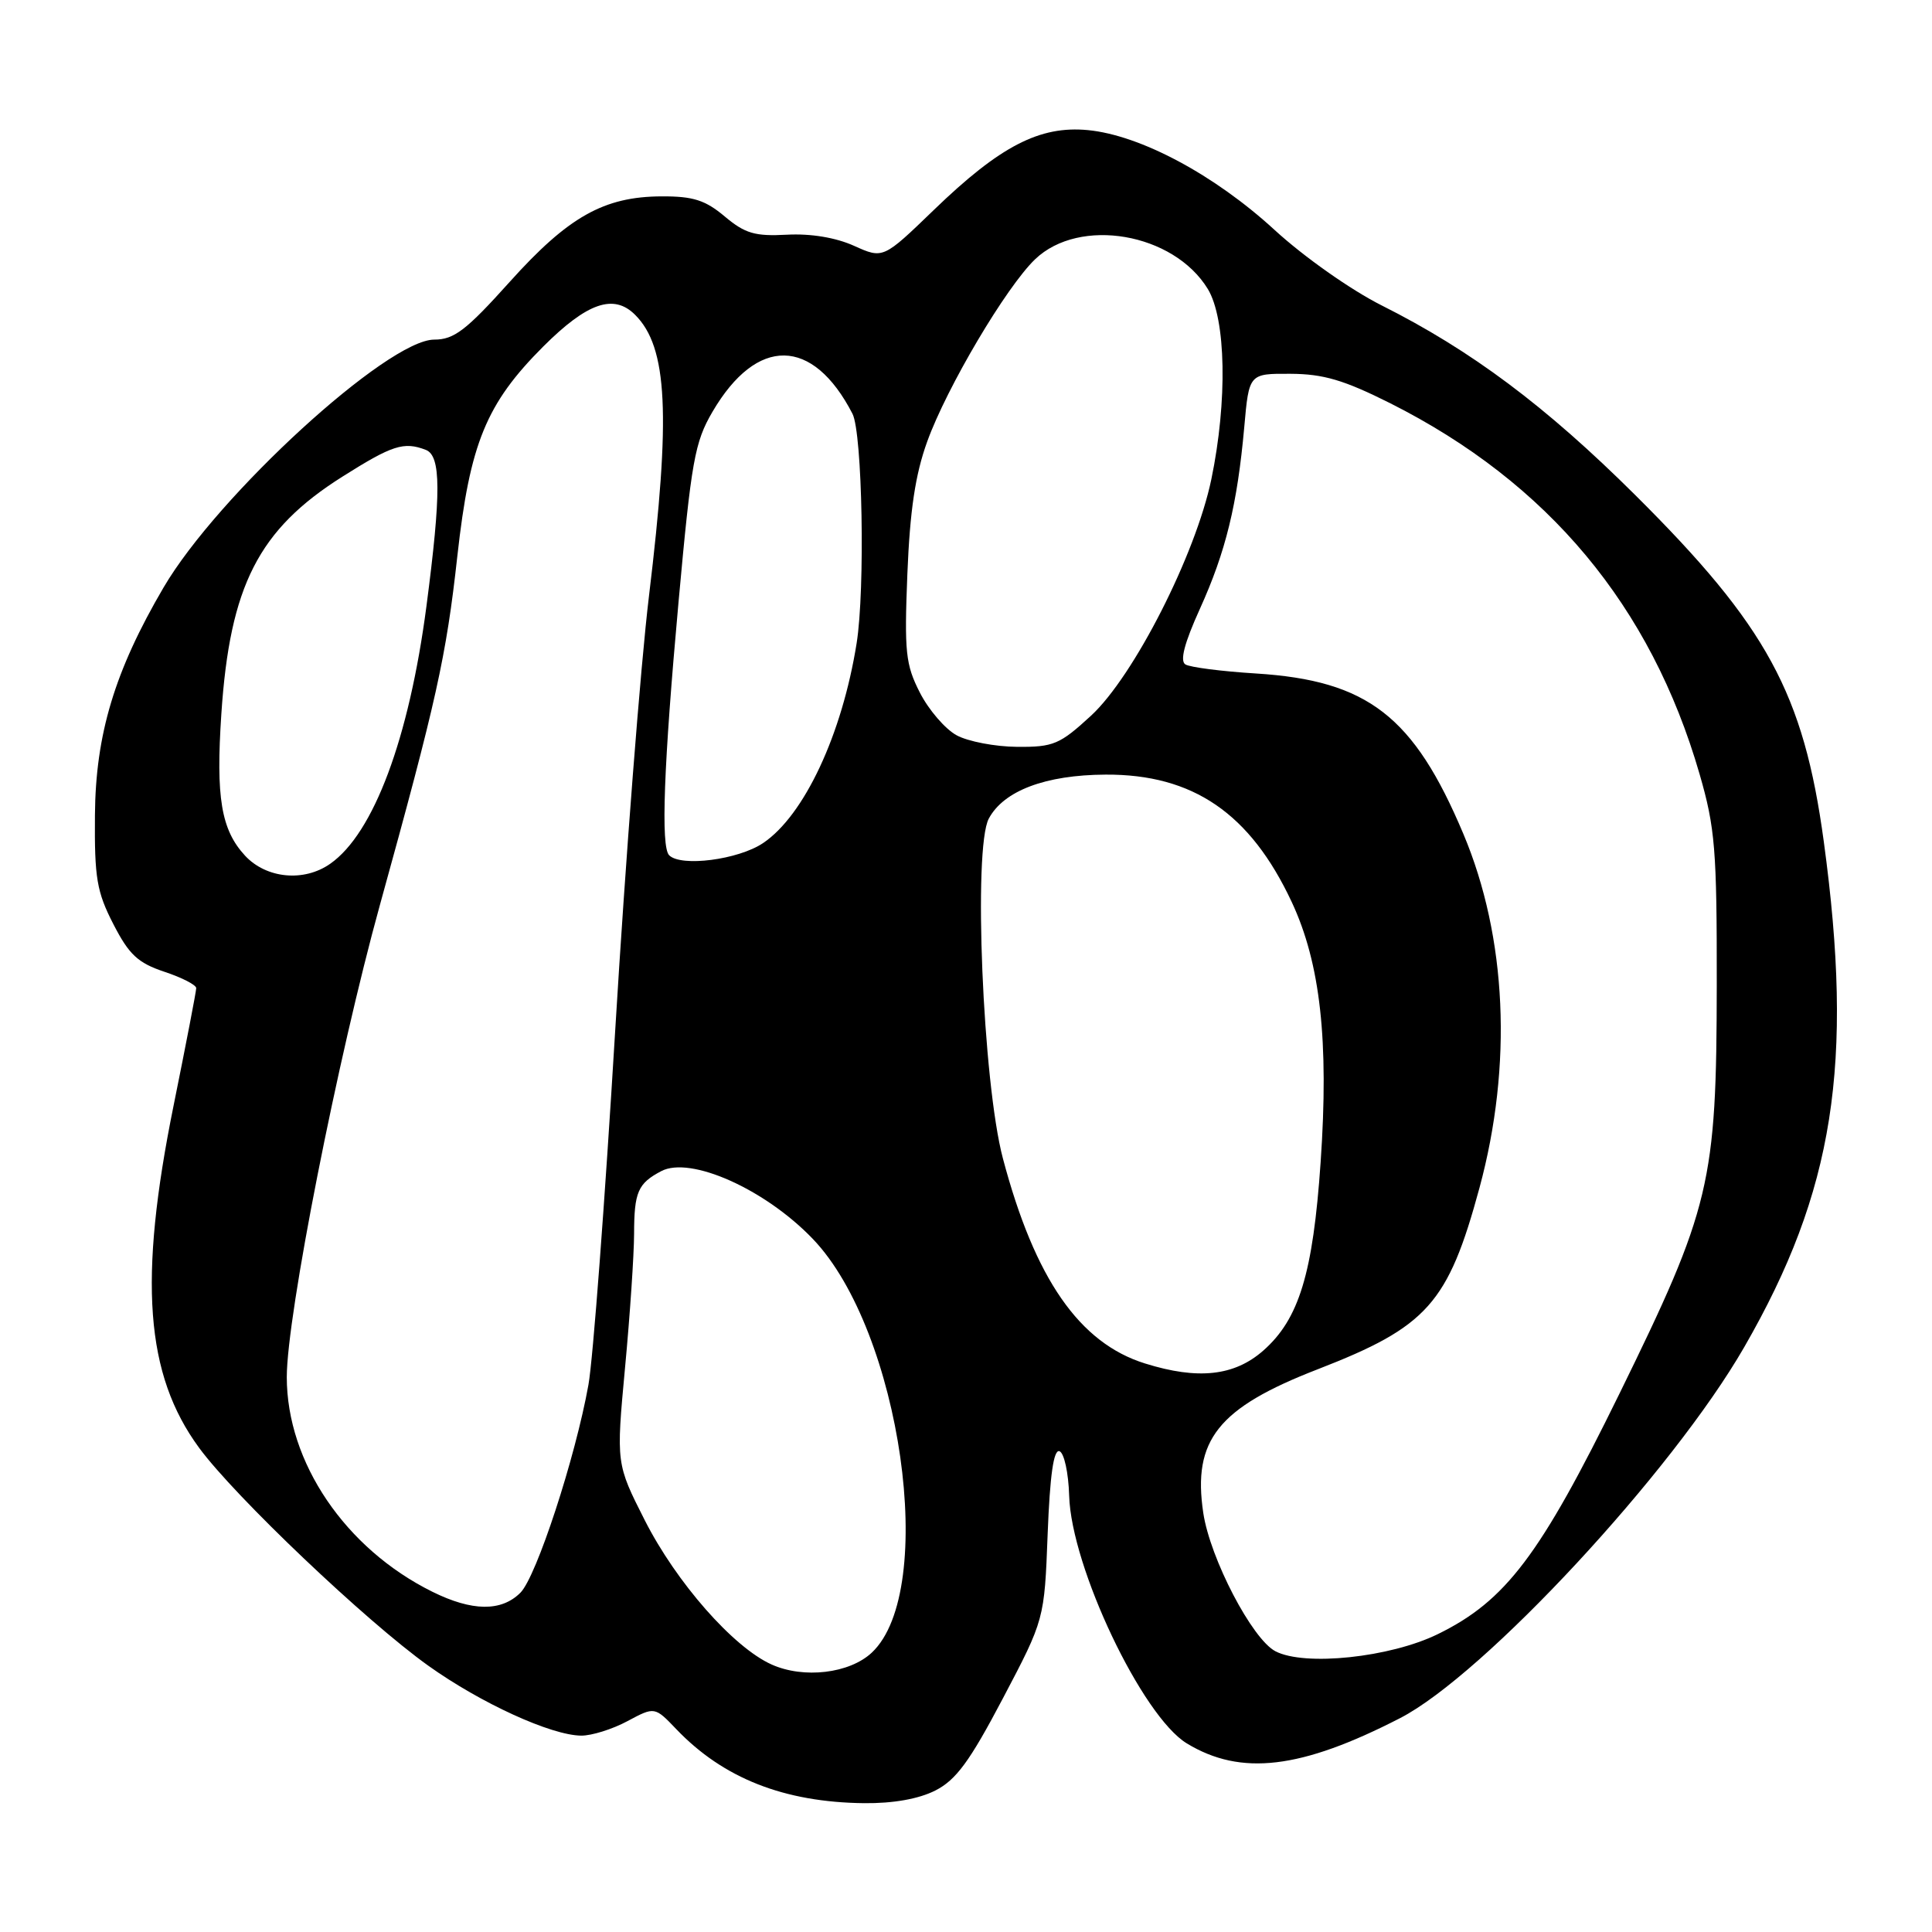 <?xml version="1.0" encoding="UTF-8" standalone="no"?>
<!DOCTYPE svg PUBLIC "-//W3C//DTD SVG 1.1//EN" "http://www.w3.org/Graphics/SVG/1.1/DTD/svg11.dtd" >
<svg xmlns="http://www.w3.org/2000/svg" xmlns:xlink="http://www.w3.org/1999/xlink" version="1.1" viewBox="0 0 256 256">
 <g >
 <path fill="currentColor"
d=" M 123.94 237.25 C 126.69 235.85 128.49 233.40 132.89 225.04 C 138.39 214.59 138.39 214.59 138.82 203.25 C 139.12 195.48 139.61 192.04 140.38 192.29 C 141.00 192.50 141.58 195.14 141.67 198.20 C 141.95 207.66 151.34 227.41 157.26 231.01 C 164.42 235.36 172.36 234.43 185.50 227.67 C 196.62 221.96 221.60 195.04 231.12 178.50 C 243.02 157.85 245.67 140.98 241.66 111.50 C 238.99 91.87 234.12 82.94 216.68 65.60 C 204.82 53.81 194.93 46.42 183.08 40.47 C 179.00 38.42 172.79 34.05 168.89 30.47 C 160.93 23.16 151.10 17.91 144.15 17.24 C 137.77 16.63 132.51 19.35 123.76 27.80 C 117.02 34.31 117.02 34.31 113.16 32.57 C 110.74 31.48 107.43 30.93 104.27 31.10 C 100.04 31.33 98.72 30.94 96.04 28.69 C 93.46 26.52 91.85 26.00 87.67 26.02 C 80.02 26.05 75.30 28.71 67.52 37.37 C 61.76 43.78 60.16 45.00 57.54 45.00 C 51.36 45.00 28.82 65.64 21.67 77.85 C 15.20 88.89 12.66 97.31 12.58 108.02 C 12.51 116.33 12.82 118.17 15.02 122.45 C 17.10 126.50 18.27 127.59 21.77 128.76 C 24.10 129.53 26.00 130.51 26.00 130.93 C 26.00 131.35 24.65 138.35 23.00 146.50 C 18.32 169.61 19.25 182.13 26.38 191.84 C 31.13 198.31 48.52 214.84 56.76 220.72 C 63.71 225.68 73.02 229.94 77.01 229.98 C 78.40 229.99 81.15 229.13 83.14 228.06 C 86.75 226.13 86.75 226.13 89.63 229.14 C 95.85 235.64 103.91 238.81 114.50 238.93 C 118.35 238.97 121.73 238.37 123.94 237.25 Z  M 102.23 220.55 C 97.16 218.27 89.63 209.70 85.44 201.45 C 81.64 193.95 81.64 193.95 82.82 181.23 C 83.48 174.23 84.01 166.25 84.02 163.50 C 84.03 157.95 84.52 156.81 87.62 155.18 C 91.49 153.15 101.38 157.57 107.70 164.16 C 119.39 176.35 124.30 210.73 115.52 218.98 C 112.57 221.75 106.49 222.47 102.23 220.55 Z  M 169.00 218.80 C 165.92 217.20 160.35 206.52 159.44 200.47 C 158.00 190.82 161.39 186.55 174.62 181.43 C 189.13 175.80 191.88 172.72 196.04 157.39 C 200.44 141.13 199.67 124.20 193.91 110.51 C 187.33 94.89 181.24 90.17 166.42 89.24 C 161.89 88.96 157.68 88.42 157.07 88.04 C 156.32 87.58 156.93 85.22 158.99 80.68 C 162.42 73.11 163.95 66.86 164.87 56.60 C 165.50 49.50 165.50 49.50 171.00 49.53 C 175.36 49.55 178.09 50.36 184.21 53.43 C 205.13 63.96 218.75 80.28 225.20 102.56 C 227.26 109.68 227.50 112.56 227.48 130.50 C 227.45 156.78 226.68 160.00 214.55 184.74 C 204.08 206.09 199.51 212.13 190.52 216.53 C 184.20 219.63 172.87 220.82 169.00 218.80 Z  M 57.30 210.92 C 45.76 205.21 38.00 193.77 38.00 182.47 C 38.00 174.35 44.75 140.11 50.34 119.91 C 57.84 92.80 59.12 87.07 60.60 73.69 C 62.26 58.75 64.42 53.48 71.99 45.91 C 77.81 40.10 81.33 38.88 84.16 41.72 C 88.47 46.02 88.90 54.94 85.99 79.00 C 84.89 88.08 82.88 113.95 81.52 136.50 C 80.16 159.05 78.57 180.20 77.97 183.50 C 76.24 193.15 71.08 208.92 68.96 211.04 C 66.43 213.57 62.56 213.52 57.30 210.92 Z  M 151.73 180.67 C 143.02 177.96 137.12 169.45 132.89 153.50 C 130.22 143.42 128.93 112.37 131.02 108.47 C 133.00 104.77 138.54 102.68 146.50 102.64 C 158.08 102.58 165.66 107.77 171.16 119.52 C 174.96 127.64 176.10 137.91 174.99 154.00 C 173.98 168.73 172.13 174.80 167.38 178.97 C 163.55 182.33 158.74 182.86 151.73 180.67 Z  M 32.47 113.38 C 29.30 109.95 28.59 105.68 29.33 94.59 C 30.46 77.61 34.26 70.17 45.37 63.16 C 51.99 58.98 53.51 58.49 56.42 59.61 C 58.45 60.39 58.47 65.32 56.50 80.37 C 54.20 97.86 49.51 110.43 43.76 114.45 C 40.28 116.90 35.29 116.42 32.47 113.38 Z  M 88.67 113.33 C 87.54 112.21 87.94 101.47 89.91 79.76 C 91.61 61.06 92.05 58.59 94.41 54.56 C 100.29 44.52 107.70 44.63 112.96 54.83 C 114.27 57.39 114.65 78.04 113.51 85.22 C 111.58 97.33 106.56 108.06 101.10 111.72 C 97.82 113.92 90.24 114.90 88.67 113.33 Z  M 126.76 97.43 C 125.25 96.61 123.06 94.07 121.89 91.78 C 119.99 88.06 119.82 86.41 120.23 76.06 C 120.57 67.64 121.28 62.87 122.86 58.51 C 125.45 51.33 133.33 38.02 137.16 34.35 C 143.05 28.71 155.50 30.85 160.04 38.29 C 162.46 42.27 162.66 53.15 160.51 63.50 C 158.43 73.50 150.23 89.61 144.57 94.83 C 140.43 98.64 139.59 99.00 134.77 98.96 C 131.87 98.94 128.26 98.25 126.76 97.43 Z "/>
</g>
</svg>